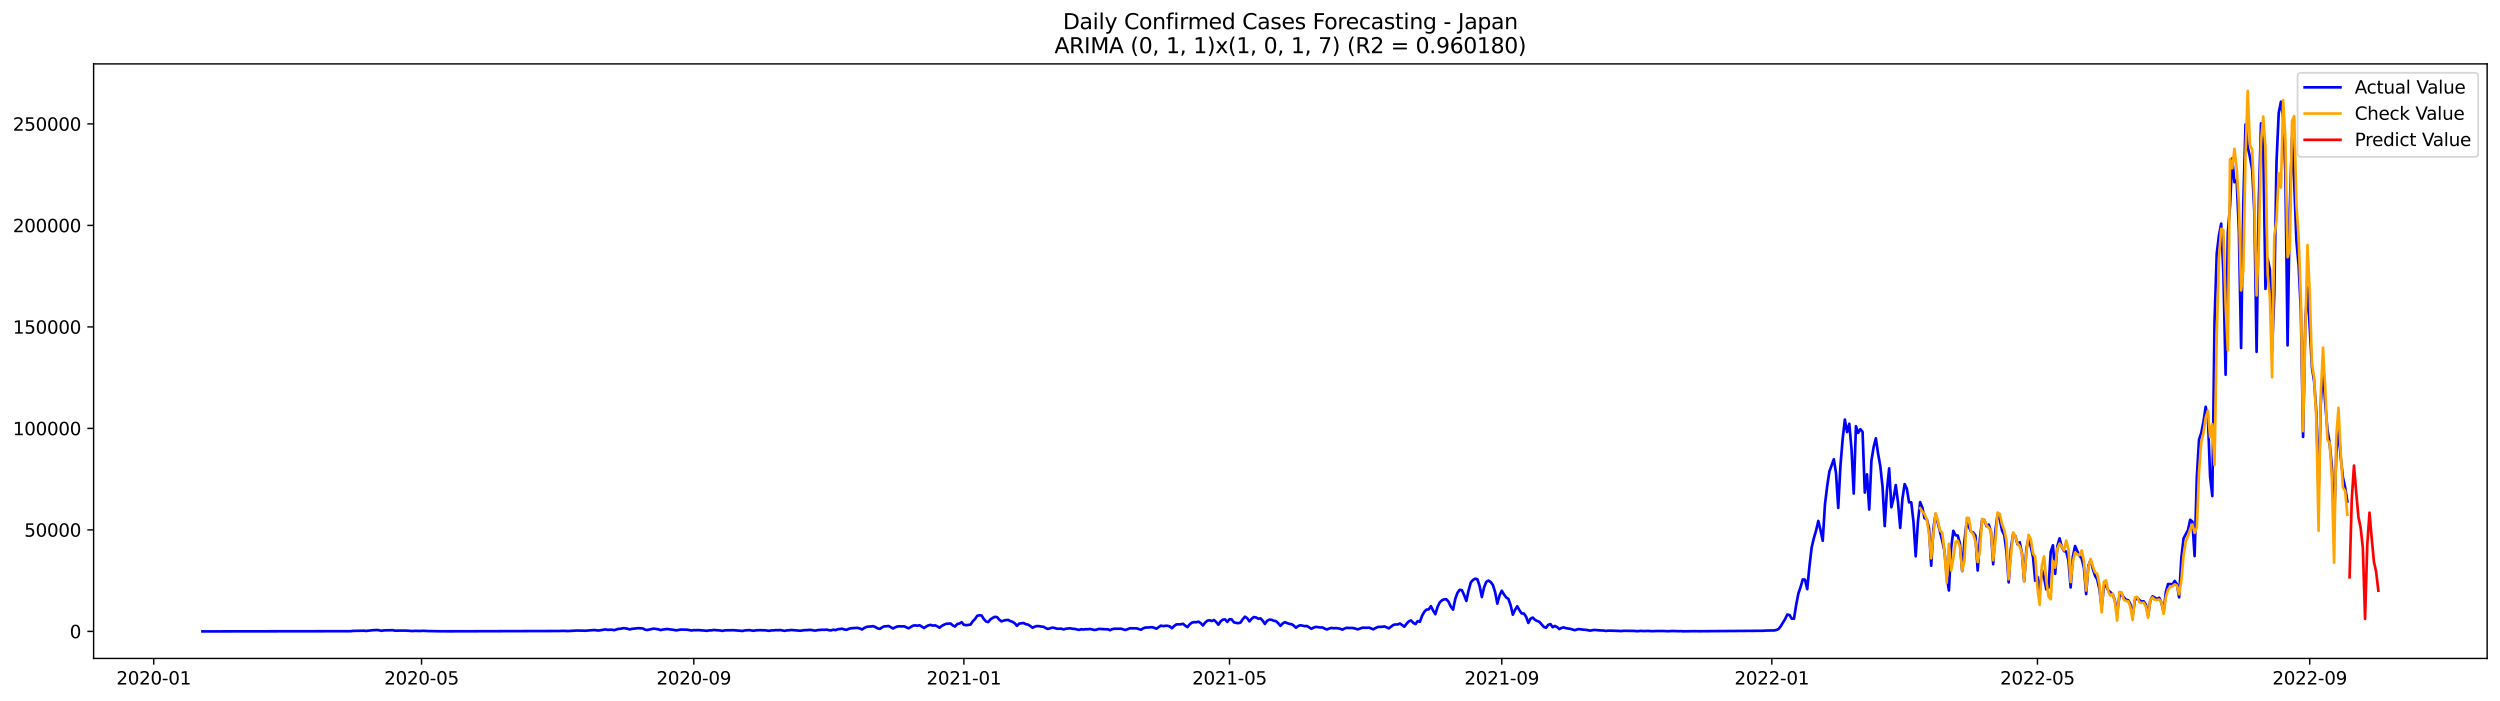 <?xml version="1.0" encoding="utf-8" standalone="no"?>
<!DOCTYPE svg PUBLIC "-//W3C//DTD SVG 1.1//EN"
  "http://www.w3.org/Graphics/SVG/1.1/DTD/svg11.dtd">
<svg xmlns:xlink="http://www.w3.org/1999/xlink" width="1398.775pt" height="392.274pt" viewBox="0 0 1398.775 392.274" xmlns="http://www.w3.org/2000/svg" version="1.1">
 <defs>
  <style type="text/css">*{stroke-linejoin: round; stroke-linecap: butt}</style>
 </defs>
 <g id="figure_1">
  <g id="patch_1">
   <path d="M 0 392.274 
L 1398.775 392.274 
L 1398.775 0 
L 0 0 
z
" style="fill: #ffffff"/>
  </g>
  <g id="axes_1">
   <g id="patch_2">
    <path d="M 52.375 368.396 
L 1391.575 368.396 
L 1391.575 35.755 
L 52.375 35.755 
z
" style="fill: #ffffff"/>
   </g>
   <g id="matplotlib.axis_1">
    <g id="xtick_1">
     <g id="line2d_1">
      <defs>
       <path id="m87a7980d90" d="M 0 0 
L 0 3.5 
" style="stroke: #000000; stroke-width: 0.8"/>
      </defs>
      <g>
       <use xlink:href="#m87a7980d90" x="86.001" y="368.396" style="stroke: #000000; stroke-width: 0.8"/>
      </g>
     </g>
     <g id="text_1">
      <!-- 2020-01 -->
      <g transform="translate(65.109 382.994)scale(0.1 -0.1)">
       <defs>
        <path id="DejaVuSans-32" d="M 1228 531 
L 3431 531 
L 3431 0 
L 469 0 
L 469 531 
Q 828 903 1448 1529 
Q 2069 2156 2228 2338 
Q 2531 2678 2651 2914 
Q 2772 3150 2772 3378 
Q 2772 3750 2511 3984 
Q 2250 4219 1831 4219 
Q 1534 4219 1204 4116 
Q 875 4013 500 3803 
L 500 4441 
Q 881 4594 1212 4672 
Q 1544 4750 1819 4750 
Q 2544 4750 2975 4387 
Q 3406 4025 3406 3419 
Q 3406 3131 3298 2873 
Q 3191 2616 2906 2266 
Q 2828 2175 2409 1742 
Q 1991 1309 1228 531 
z
" transform="scale(0.016)"/>
        <path id="DejaVuSans-30" d="M 2034 4250 
Q 1547 4250 1301 3770 
Q 1056 3291 1056 2328 
Q 1056 1369 1301 889 
Q 1547 409 2034 409 
Q 2525 409 2770 889 
Q 3016 1369 3016 2328 
Q 3016 3291 2770 3770 
Q 2525 4250 2034 4250 
z
M 2034 4750 
Q 2819 4750 3233 4129 
Q 3647 3509 3647 2328 
Q 3647 1150 3233 529 
Q 2819 -91 2034 -91 
Q 1250 -91 836 529 
Q 422 1150 422 2328 
Q 422 3509 836 4129 
Q 1250 4750 2034 4750 
z
" transform="scale(0.016)"/>
        <path id="DejaVuSans-2d" d="M 313 2009 
L 1997 2009 
L 1997 1497 
L 313 1497 
L 313 2009 
z
" transform="scale(0.016)"/>
        <path id="DejaVuSans-31" d="M 794 531 
L 1825 531 
L 1825 4091 
L 703 3866 
L 703 4441 
L 1819 4666 
L 2450 4666 
L 2450 531 
L 3481 531 
L 3481 0 
L 794 0 
L 794 531 
z
" transform="scale(0.016)"/>
       </defs>
       <use xlink:href="#DejaVuSans-32"/>
       <use xlink:href="#DejaVuSans-30" x="63.623"/>
       <use xlink:href="#DejaVuSans-32" x="127.246"/>
       <use xlink:href="#DejaVuSans-30" x="190.869"/>
       <use xlink:href="#DejaVuSans-2d" x="254.492"/>
       <use xlink:href="#DejaVuSans-30" x="290.576"/>
       <use xlink:href="#DejaVuSans-31" x="354.199"/>
      </g>
     </g>
    </g>
    <g id="xtick_2">
     <g id="line2d_2">
      <g>
       <use xlink:href="#m87a7980d90" x="235.86" y="368.396" style="stroke: #000000; stroke-width: 0.8"/>
      </g>
     </g>
     <g id="text_2">
      <!-- 2020-05 -->
      <g transform="translate(214.969 382.994)scale(0.1 -0.1)">
       <defs>
        <path id="DejaVuSans-35" d="M 691 4666 
L 3169 4666 
L 3169 4134 
L 1269 4134 
L 1269 2991 
Q 1406 3038 1543 3061 
Q 1681 3084 1819 3084 
Q 2600 3084 3056 2656 
Q 3513 2228 3513 1497 
Q 3513 744 3044 326 
Q 2575 -91 1722 -91 
Q 1428 -91 1123 -41 
Q 819 9 494 109 
L 494 744 
Q 775 591 1075 516 
Q 1375 441 1709 441 
Q 2250 441 2565 725 
Q 2881 1009 2881 1497 
Q 2881 1984 2565 2268 
Q 2250 2553 1709 2553 
Q 1456 2553 1204 2497 
Q 953 2441 691 2322 
L 691 4666 
z
" transform="scale(0.016)"/>
       </defs>
       <use xlink:href="#DejaVuSans-32"/>
       <use xlink:href="#DejaVuSans-30" x="63.623"/>
       <use xlink:href="#DejaVuSans-32" x="127.246"/>
       <use xlink:href="#DejaVuSans-30" x="190.869"/>
       <use xlink:href="#DejaVuSans-2d" x="254.492"/>
       <use xlink:href="#DejaVuSans-30" x="290.576"/>
       <use xlink:href="#DejaVuSans-35" x="354.199"/>
      </g>
     </g>
    </g>
    <g id="xtick_3">
     <g id="line2d_3">
      <g>
       <use xlink:href="#m87a7980d90" x="388.197" y="368.396" style="stroke: #000000; stroke-width: 0.8"/>
      </g>
     </g>
     <g id="text_3">
      <!-- 2020-09 -->
      <g transform="translate(367.305 382.994)scale(0.1 -0.1)">
       <defs>
        <path id="DejaVuSans-39" d="M 703 97 
L 703 672 
Q 941 559 1184 500 
Q 1428 441 1663 441 
Q 2288 441 2617 861 
Q 2947 1281 2994 2138 
Q 2813 1869 2534 1725 
Q 2256 1581 1919 1581 
Q 1219 1581 811 2004 
Q 403 2428 403 3163 
Q 403 3881 828 4315 
Q 1253 4750 1959 4750 
Q 2769 4750 3195 4129 
Q 3622 3509 3622 2328 
Q 3622 1225 3098 567 
Q 2575 -91 1691 -91 
Q 1453 -91 1209 -44 
Q 966 3 703 97 
z
M 1959 2075 
Q 2384 2075 2632 2365 
Q 2881 2656 2881 3163 
Q 2881 3666 2632 3958 
Q 2384 4250 1959 4250 
Q 1534 4250 1286 3958 
Q 1038 3666 1038 3163 
Q 1038 2656 1286 2365 
Q 1534 2075 1959 2075 
z
" transform="scale(0.016)"/>
       </defs>
       <use xlink:href="#DejaVuSans-32"/>
       <use xlink:href="#DejaVuSans-30" x="63.623"/>
       <use xlink:href="#DejaVuSans-32" x="127.246"/>
       <use xlink:href="#DejaVuSans-30" x="190.869"/>
       <use xlink:href="#DejaVuSans-2d" x="254.492"/>
       <use xlink:href="#DejaVuSans-30" x="290.576"/>
       <use xlink:href="#DejaVuSans-39" x="354.199"/>
      </g>
     </g>
    </g>
    <g id="xtick_4">
     <g id="line2d_4">
      <g>
       <use xlink:href="#m87a7980d90" x="539.295" y="368.396" style="stroke: #000000; stroke-width: 0.8"/>
      </g>
     </g>
     <g id="text_4">
      <!-- 2021-01 -->
      <g transform="translate(518.403 382.994)scale(0.1 -0.1)">
       <use xlink:href="#DejaVuSans-32"/>
       <use xlink:href="#DejaVuSans-30" x="63.623"/>
       <use xlink:href="#DejaVuSans-32" x="127.246"/>
       <use xlink:href="#DejaVuSans-31" x="190.869"/>
       <use xlink:href="#DejaVuSans-2d" x="254.492"/>
       <use xlink:href="#DejaVuSans-30" x="290.576"/>
       <use xlink:href="#DejaVuSans-31" x="354.199"/>
      </g>
     </g>
    </g>
    <g id="xtick_5">
     <g id="line2d_5">
      <g>
       <use xlink:href="#m87a7980d90" x="687.916" y="368.396" style="stroke: #000000; stroke-width: 0.8"/>
      </g>
     </g>
     <g id="text_5">
      <!-- 2021-05 -->
      <g transform="translate(667.025 382.994)scale(0.1 -0.1)">
       <use xlink:href="#DejaVuSans-32"/>
       <use xlink:href="#DejaVuSans-30" x="63.623"/>
       <use xlink:href="#DejaVuSans-32" x="127.246"/>
       <use xlink:href="#DejaVuSans-31" x="190.869"/>
       <use xlink:href="#DejaVuSans-2d" x="254.492"/>
       <use xlink:href="#DejaVuSans-30" x="290.576"/>
       <use xlink:href="#DejaVuSans-35" x="354.199"/>
      </g>
     </g>
    </g>
    <g id="xtick_6">
     <g id="line2d_6">
      <g>
       <use xlink:href="#m87a7980d90" x="840.253" y="368.396" style="stroke: #000000; stroke-width: 0.8"/>
      </g>
     </g>
     <g id="text_6">
      <!-- 2021-09 -->
      <g transform="translate(819.361 382.994)scale(0.1 -0.1)">
       <use xlink:href="#DejaVuSans-32"/>
       <use xlink:href="#DejaVuSans-30" x="63.623"/>
       <use xlink:href="#DejaVuSans-32" x="127.246"/>
       <use xlink:href="#DejaVuSans-31" x="190.869"/>
       <use xlink:href="#DejaVuSans-2d" x="254.492"/>
       <use xlink:href="#DejaVuSans-30" x="290.576"/>
       <use xlink:href="#DejaVuSans-39" x="354.199"/>
      </g>
     </g>
    </g>
    <g id="xtick_7">
     <g id="line2d_7">
      <g>
       <use xlink:href="#m87a7980d90" x="991.351" y="368.396" style="stroke: #000000; stroke-width: 0.8"/>
      </g>
     </g>
     <g id="text_7">
      <!-- 2022-01 -->
      <g transform="translate(970.459 382.994)scale(0.1 -0.1)">
       <use xlink:href="#DejaVuSans-32"/>
       <use xlink:href="#DejaVuSans-30" x="63.623"/>
       <use xlink:href="#DejaVuSans-32" x="127.246"/>
       <use xlink:href="#DejaVuSans-32" x="190.869"/>
       <use xlink:href="#DejaVuSans-2d" x="254.492"/>
       <use xlink:href="#DejaVuSans-30" x="290.576"/>
       <use xlink:href="#DejaVuSans-31" x="354.199"/>
      </g>
     </g>
    </g>
    <g id="xtick_8">
     <g id="line2d_8">
      <g>
       <use xlink:href="#m87a7980d90" x="1139.972" y="368.396" style="stroke: #000000; stroke-width: 0.8"/>
      </g>
     </g>
     <g id="text_8">
      <!-- 2022-05 -->
      <g transform="translate(1119.08 382.994)scale(0.1 -0.1)">
       <use xlink:href="#DejaVuSans-32"/>
       <use xlink:href="#DejaVuSans-30" x="63.623"/>
       <use xlink:href="#DejaVuSans-32" x="127.246"/>
       <use xlink:href="#DejaVuSans-32" x="190.869"/>
       <use xlink:href="#DejaVuSans-2d" x="254.492"/>
       <use xlink:href="#DejaVuSans-30" x="290.576"/>
       <use xlink:href="#DejaVuSans-35" x="354.199"/>
      </g>
     </g>
    </g>
    <g id="xtick_9">
     <g id="line2d_9">
      <g>
       <use xlink:href="#m87a7980d90" x="1292.308" y="368.396" style="stroke: #000000; stroke-width: 0.8"/>
      </g>
     </g>
     <g id="text_9">
      <!-- 2022-09 -->
      <g transform="translate(1271.417 382.994)scale(0.1 -0.1)">
       <use xlink:href="#DejaVuSans-32"/>
       <use xlink:href="#DejaVuSans-30" x="63.623"/>
       <use xlink:href="#DejaVuSans-32" x="127.246"/>
       <use xlink:href="#DejaVuSans-32" x="190.869"/>
       <use xlink:href="#DejaVuSans-2d" x="254.492"/>
       <use xlink:href="#DejaVuSans-30" x="290.576"/>
       <use xlink:href="#DejaVuSans-39" x="354.199"/>
      </g>
     </g>
    </g>
   </g>
   <g id="matplotlib.axis_2">
    <g id="ytick_1">
     <g id="line2d_10">
      <defs>
       <path id="meef5480394" d="M 0 0 
L -3.5 0 
" style="stroke: #000000; stroke-width: 0.8"/>
      </defs>
      <g>
       <use xlink:href="#meef5480394" x="52.375" y="353.276" style="stroke: #000000; stroke-width: 0.8"/>
      </g>
     </g>
     <g id="text_10">
      <!-- 0 -->
      <g transform="translate(39.013 357.075)scale(0.1 -0.1)">
       <use xlink:href="#DejaVuSans-30"/>
      </g>
     </g>
    </g>
    <g id="ytick_2">
     <g id="line2d_11">
      <g>
       <use xlink:href="#meef5480394" x="52.375" y="296.487" style="stroke: #000000; stroke-width: 0.8"/>
      </g>
     </g>
     <g id="text_11">
      <!-- 50000 -->
      <g transform="translate(13.562 300.286)scale(0.1 -0.1)">
       <use xlink:href="#DejaVuSans-35"/>
       <use xlink:href="#DejaVuSans-30" x="63.623"/>
       <use xlink:href="#DejaVuSans-30" x="127.246"/>
       <use xlink:href="#DejaVuSans-30" x="190.869"/>
       <use xlink:href="#DejaVuSans-30" x="254.492"/>
      </g>
     </g>
    </g>
    <g id="ytick_3">
     <g id="line2d_12">
      <g>
       <use xlink:href="#meef5480394" x="52.375" y="239.698" style="stroke: #000000; stroke-width: 0.8"/>
      </g>
     </g>
     <g id="text_12">
      <!-- 100000 -->
      <g transform="translate(7.2 243.497)scale(0.1 -0.1)">
       <use xlink:href="#DejaVuSans-31"/>
       <use xlink:href="#DejaVuSans-30" x="63.623"/>
       <use xlink:href="#DejaVuSans-30" x="127.246"/>
       <use xlink:href="#DejaVuSans-30" x="190.869"/>
       <use xlink:href="#DejaVuSans-30" x="254.492"/>
       <use xlink:href="#DejaVuSans-30" x="318.115"/>
      </g>
     </g>
    </g>
    <g id="ytick_4">
     <g id="line2d_13">
      <g>
       <use xlink:href="#meef5480394" x="52.375" y="182.909" style="stroke: #000000; stroke-width: 0.8"/>
      </g>
     </g>
     <g id="text_13">
      <!-- 150000 -->
      <g transform="translate(7.2 186.709)scale(0.1 -0.1)">
       <use xlink:href="#DejaVuSans-31"/>
       <use xlink:href="#DejaVuSans-35" x="63.623"/>
       <use xlink:href="#DejaVuSans-30" x="127.246"/>
       <use xlink:href="#DejaVuSans-30" x="190.869"/>
       <use xlink:href="#DejaVuSans-30" x="254.492"/>
       <use xlink:href="#DejaVuSans-30" x="318.115"/>
      </g>
     </g>
    </g>
    <g id="ytick_5">
     <g id="line2d_14">
      <g>
       <use xlink:href="#meef5480394" x="52.375" y="126.121" style="stroke: #000000; stroke-width: 0.8"/>
      </g>
     </g>
     <g id="text_14">
      <!-- 200000 -->
      <g transform="translate(7.2 129.92)scale(0.1 -0.1)">
       <use xlink:href="#DejaVuSans-32"/>
       <use xlink:href="#DejaVuSans-30" x="63.623"/>
       <use xlink:href="#DejaVuSans-30" x="127.246"/>
       <use xlink:href="#DejaVuSans-30" x="190.869"/>
       <use xlink:href="#DejaVuSans-30" x="254.492"/>
       <use xlink:href="#DejaVuSans-30" x="318.115"/>
      </g>
     </g>
    </g>
    <g id="ytick_6">
     <g id="line2d_15">
      <g>
       <use xlink:href="#meef5480394" x="52.375" y="69.332" style="stroke: #000000; stroke-width: 0.8"/>
      </g>
     </g>
     <g id="text_15">
      <!-- 250000 -->
      <g transform="translate(7.2 73.131)scale(0.1 -0.1)">
       <use xlink:href="#DejaVuSans-32"/>
       <use xlink:href="#DejaVuSans-35" x="63.623"/>
       <use xlink:href="#DejaVuSans-30" x="127.246"/>
       <use xlink:href="#DejaVuSans-30" x="190.869"/>
       <use xlink:href="#DejaVuSans-30" x="254.492"/>
       <use xlink:href="#DejaVuSans-30" x="318.115"/>
      </g>
     </g>
    </g>
   </g>
   <g id="line2d_16">
    <path d="M 113.248 353.276 
L 190.035 353.165 
L 196.228 353.169 
L 197.466 352.987 
L 203.659 352.877 
L 204.897 353.01 
L 208.613 352.601 
L 211.09 352.479 
L 213.567 352.935 
L 214.805 352.703 
L 217.282 352.636 
L 219.76 352.605 
L 220.998 352.86 
L 224.714 352.826 
L 227.191 352.838 
L 230.906 353.081 
L 232.145 352.953 
L 234.622 353.039 
L 237.099 352.931 
L 239.576 353.085 
L 244.53 353.177 
L 247.007 353.197 
L 250.722 353.219 
L 253.199 353.216 
L 312.648 353.055 
L 315.125 352.964 
L 317.602 353.076 
L 321.317 352.872 
L 322.556 352.787 
L 327.51 352.897 
L 331.225 352.597 
L 332.464 352.525 
L 334.941 352.801 
L 338.656 352.161 
L 339.895 352.391 
L 342.372 352.323 
L 343.61 352.594 
L 346.087 351.833 
L 347.326 351.79 
L 348.564 351.474 
L 349.803 351.533 
L 351.041 351.764 
L 352.28 352.179 
L 353.519 351.86 
L 357.234 351.453 
L 359.711 351.639 
L 360.95 352.324 
L 362.188 352.484 
L 364.665 351.944 
L 365.904 351.735 
L 368.381 352.12 
L 369.619 352.541 
L 370.858 352.235 
L 373.335 351.938 
L 377.05 352.43 
L 378.289 352.716 
L 380.766 352.25 
L 384.481 352.317 
L 386.958 352.78 
L 388.197 352.557 
L 389.435 352.603 
L 390.674 352.529 
L 395.628 352.945 
L 396.866 352.697 
L 398.105 352.699 
L 399.343 352.467 
L 403.059 352.777 
L 404.297 352.973 
L 405.536 352.672 
L 410.49 352.599 
L 415.444 353.027 
L 416.682 352.728 
L 419.159 352.55 
L 421.637 352.932 
L 422.875 352.677 
L 425.352 352.557 
L 426.591 352.66 
L 427.829 352.624 
L 430.306 352.959 
L 431.545 352.708 
L 432.783 352.701 
L 434.022 352.563 
L 435.26 352.591 
L 436.499 352.505 
L 438.976 352.96 
L 440.214 352.71 
L 441.453 352.649 
L 442.691 352.471 
L 446.407 352.787 
L 447.645 352.917 
L 450.122 352.577 
L 451.361 352.576 
L 452.599 352.429 
L 453.838 352.451 
L 455.076 352.716 
L 456.315 352.81 
L 457.553 352.542 
L 460.03 352.358 
L 461.269 352.396 
L 462.507 352.279 
L 463.746 352.579 
L 464.984 352.722 
L 466.223 352.293 
L 467.461 352.567 
L 468.7 352.085 
L 471.177 351.762 
L 472.415 352.197 
L 473.654 352.39 
L 474.892 351.818 
L 476.131 351.522 
L 478.608 351.34 
L 479.846 351.305 
L 481.085 351.641 
L 482.323 352.197 
L 483.562 351.345 
L 484.8 350.784 
L 486.039 350.567 
L 487.278 350.526 
L 488.516 350.332 
L 489.755 350.823 
L 490.993 351.551 
L 492.232 351.88 
L 493.47 351.07 
L 494.709 350.436 
L 495.947 350.401 
L 497.186 350.237 
L 499.663 351.645 
L 500.901 350.966 
L 502.14 350.513 
L 503.378 350.417 
L 504.617 350.491 
L 505.855 350.427 
L 508.332 351.537 
L 510.809 350.084 
L 512.048 349.903 
L 513.286 350.101 
L 514.525 349.826 
L 517.002 351.366 
L 518.24 350.52 
L 519.479 349.873 
L 520.717 349.631 
L 521.956 350.053 
L 523.194 349.881 
L 524.433 350.446 
L 525.671 351.219 
L 526.91 350.216 
L 528.148 349.555 
L 529.387 349.021 
L 531.864 348.863 
L 533.102 349.932 
L 534.341 350.553 
L 535.579 349.156 
L 536.818 348.879 
L 538.056 348.128 
L 539.295 349.577 
L 540.533 349.788 
L 543.01 349.479 
L 544.249 347.655 
L 545.487 346.405 
L 546.726 344.596 
L 547.964 344.238 
L 549.203 344.355 
L 550.441 346.338 
L 551.68 347.703 
L 552.918 348.054 
L 554.157 346.555 
L 555.396 345.716 
L 556.634 345.129 
L 557.873 345.277 
L 559.111 346.733 
L 560.35 347.668 
L 561.588 347.216 
L 562.827 346.958 
L 564.065 346.842 
L 565.304 347.532 
L 566.542 347.908 
L 567.781 348.744 
L 569.019 350.137 
L 570.258 348.899 
L 572.735 348.584 
L 573.973 349.257 
L 575.212 349.48 
L 576.45 350.24 
L 577.689 351.239 
L 578.927 350.636 
L 580.166 350.284 
L 581.404 350.347 
L 582.643 350.584 
L 583.881 350.689 
L 585.12 351.424 
L 586.358 351.893 
L 588.835 351.133 
L 590.074 351.356 
L 591.312 351.799 
L 593.789 351.729 
L 595.028 352.179 
L 596.266 351.79 
L 598.743 351.531 
L 599.982 351.798 
L 601.22 351.875 
L 603.697 352.435 
L 604.936 352.048 
L 606.174 352.229 
L 607.413 352.053 
L 608.651 352.078 
L 609.89 351.898 
L 612.367 352.483 
L 613.605 352.267 
L 614.844 351.864 
L 618.559 352.091 
L 619.798 352.059 
L 621.037 352.594 
L 622.275 351.995 
L 623.514 351.784 
L 627.229 351.777 
L 629.706 352.486 
L 632.183 351.534 
L 635.899 351.554 
L 638.376 352.349 
L 639.614 351.572 
L 640.853 351.098 
L 642.091 351.1 
L 644.568 350.923 
L 645.807 351.252 
L 647.045 351.748 
L 649.522 350.046 
L 650.761 350.317 
L 651.999 350.148 
L 653.238 350.127 
L 654.476 350.474 
L 655.715 351.491 
L 656.953 350.248 
L 658.192 349.359 
L 660.669 349.314 
L 661.907 348.999 
L 663.146 350.054 
L 664.384 350.886 
L 665.623 349.355 
L 666.861 348.384 
L 668.1 348.086 
L 669.338 348.137 
L 670.577 347.832 
L 671.815 348.637 
L 673.054 349.978 
L 674.292 348.335 
L 675.531 347.272 
L 676.769 347.038 
L 678.008 347.479 
L 679.246 346.921 
L 680.485 348.052 
L 681.723 349.512 
L 682.962 347.641 
L 684.2 346.707 
L 685.439 346.56 
L 686.677 347.956 
L 687.916 346.48 
L 689.155 346.586 
L 690.393 348.205 
L 691.632 348.517 
L 692.87 348.664 
L 694.109 348.312 
L 695.347 346.404 
L 696.586 345.055 
L 697.824 345.911 
L 699.063 347.665 
L 700.301 346.194 
L 701.54 345.267 
L 702.778 345.468 
L 704.017 346.163 
L 705.255 345.987 
L 706.494 347.306 
L 707.732 349.099 
L 708.971 347.342 
L 710.209 346.698 
L 711.448 346.788 
L 712.686 347.318 
L 713.925 347.557 
L 715.163 348.688 
L 716.402 350.196 
L 717.64 348.855 
L 718.879 348.127 
L 721.356 349.07 
L 722.594 349.195 
L 723.833 350.011 
L 725.071 351.241 
L 726.31 350.278 
L 727.548 349.83 
L 730.025 350.332 
L 731.264 350.266 
L 733.741 351.822 
L 734.979 351.139 
L 736.218 350.734 
L 738.695 351.079 
L 739.933 351.071 
L 741.172 351.706 
L 742.41 352.216 
L 743.649 351.666 
L 744.887 351.337 
L 746.126 351.515 
L 747.364 351.436 
L 748.603 351.551 
L 749.841 351.792 
L 751.08 352.29 
L 752.318 351.646 
L 753.557 351.254 
L 754.795 351.374 
L 756.034 351.333 
L 757.273 351.423 
L 759.75 352.139 
L 762.227 351.208 
L 764.704 351.26 
L 765.942 351.143 
L 768.419 352.107 
L 769.658 351.381 
L 770.896 350.789 
L 773.373 350.69 
L 774.612 350.484 
L 777.089 351.566 
L 779.566 349.65 
L 780.804 349.393 
L 782.043 349.376 
L 783.281 348.862 
L 785.758 350.631 
L 786.997 349.006 
L 788.235 347.655 
L 789.474 347.143 
L 790.712 348.467 
L 791.951 349.194 
L 793.189 347.552 
L 794.428 347.927 
L 795.666 344.564 
L 796.905 342.34 
L 798.143 341.064 
L 799.382 340.974 
L 800.62 339.167 
L 801.859 341.636 
L 803.097 343.646 
L 804.336 339.531 
L 805.574 337.02 
L 806.813 335.879 
L 808.051 335.322 
L 809.29 335.306 
L 810.528 336.777 
L 811.767 339.444 
L 813.005 341.085 
L 814.244 335.071 
L 815.482 331.657 
L 816.721 329.997 
L 817.959 330.216 
L 819.198 332.959 
L 820.436 336.231 
L 821.675 330.441 
L 822.913 325.908 
L 824.152 324.494 
L 825.391 323.754 
L 826.629 324.129 
L 827.868 327.897 
L 829.106 334.054 
L 830.345 328.664 
L 831.583 325.55 
L 832.822 324.838 
L 834.06 325.655 
L 835.299 327.313 
L 836.537 331.313 
L 837.776 337.745 
L 839.014 333.151 
L 840.253 330.528 
L 841.491 332.586 
L 842.73 334.284 
L 843.968 335.087 
L 845.207 338.616 
L 846.445 343.935 
L 847.684 341.228 
L 848.922 339.206 
L 850.161 341.468 
L 851.399 343.214 
L 852.638 343.278 
L 853.876 345.083 
L 855.115 348.536 
L 856.353 346.144 
L 857.592 345.542 
L 858.83 346.812 
L 860.069 347.468 
L 861.307 347.937 
L 863.784 350.753 
L 865.023 351.265 
L 866.261 349.592 
L 867.5 349.186 
L 868.738 350.896 
L 869.977 350.243 
L 871.215 350.849 
L 872.454 351.972 
L 873.692 351.32 
L 874.931 351.023 
L 876.169 351.487 
L 878.646 351.864 
L 881.123 352.595 
L 882.362 352.164 
L 883.6 351.998 
L 886.077 352.336 
L 887.316 352.396 
L 889.793 352.856 
L 891.032 352.586 
L 892.27 352.445 
L 894.747 352.688 
L 897.224 352.789 
L 898.463 353.014 
L 899.701 352.854 
L 902.178 352.886 
L 905.894 353.012 
L 907.132 353.104 
L 908.371 352.923 
L 914.563 353.017 
L 915.802 353.18 
L 918.279 352.976 
L 919.517 353.096 
L 921.994 353.014 
L 924.471 353.162 
L 926.948 353.053 
L 930.664 353.055 
L 933.141 353.191 
L 935.618 353.049 
L 939.333 353.157 
L 940.572 353.122 
L 941.81 353.226 
L 944.287 353.193 
L 948.003 353.139 
L 950.48 353.189 
L 986.397 352.92 
L 988.874 352.785 
L 992.589 352.734 
L 993.828 352.512 
L 995.066 351.97 
L 996.305 350.447 
L 998.782 346.381 
L 1000.02 343.846 
L 1001.259 344.109 
L 1002.497 346.16 
L 1003.736 346.194 
L 1004.974 338.46 
L 1006.213 332.063 
L 1007.451 328.425 
L 1008.69 324.176 
L 1009.928 324.337 
L 1011.167 329.625 
L 1012.405 316.832 
L 1013.644 306.289 
L 1014.882 301.033 
L 1016.121 296.813 
L 1017.359 291.477 
L 1018.598 296.672 
L 1019.836 302.548 
L 1021.075 282.302 
L 1022.313 272.082 
L 1023.552 263.849 
L 1026.029 256.968 
L 1027.268 264.682 
L 1028.506 284.155 
L 1029.745 260.604 
L 1030.983 245.637 
L 1032.222 234.763 
L 1033.46 241.769 
L 1034.699 237.114 
L 1035.937 251.263 
L 1037.176 276.112 
L 1038.414 238.467 
L 1039.653 242.198 
L 1040.891 240.148 
L 1042.13 241.63 
L 1043.368 275.603 
L 1044.607 265.389 
L 1045.845 285.069 
L 1047.084 257.691 
L 1048.322 250.051 
L 1049.561 245.246 
L 1050.799 253.739 
L 1052.038 260.739 
L 1053.276 272.074 
L 1054.515 294.319 
L 1055.753 274.399 
L 1056.992 262.071 
L 1058.23 283.821 
L 1059.469 278.777 
L 1060.707 271.396 
L 1061.946 281.014 
L 1063.184 295.333 
L 1064.423 279.032 
L 1065.661 270.854 
L 1066.9 273.467 
L 1068.138 281.075 
L 1069.377 281.05 
L 1070.615 292.061 
L 1071.854 311.25 
L 1073.092 292.014 
L 1074.331 280.958 
L 1075.569 283.922 
L 1076.808 289.886 
L 1078.046 290.551 
L 1079.285 295.511 
L 1080.523 316.523 
L 1081.762 295.697 
L 1083 287.603 
L 1086.716 302.628 
L 1087.954 308.344 
L 1089.193 321.967 
L 1090.431 330.387 
L 1091.67 306.791 
L 1092.909 296.998 
L 1094.147 299.477 
L 1095.386 299.64 
L 1096.624 304.187 
L 1097.863 319.52 
L 1099.101 302.887 
L 1100.34 292.388 
L 1101.578 294.723 
L 1102.817 297.462 
L 1104.055 297.969 
L 1105.294 299.649 
L 1106.532 319.183 
L 1107.771 301.505 
L 1109.009 291.079 
L 1110.248 290.945 
L 1111.486 294.392 
L 1112.725 293.501 
L 1113.963 297.568 
L 1115.202 315.686 
L 1116.44 296.85 
L 1117.679 287.78 
L 1118.917 290.58 
L 1120.156 296.831 
L 1121.394 299.299 
L 1122.633 308.747 
L 1123.871 325.856 
L 1125.11 306.906 
L 1126.348 298.953 
L 1127.587 299.833 
L 1128.825 304.553 
L 1130.064 303.424 
L 1131.302 309.556 
L 1132.541 325.15 
L 1133.779 307.354 
L 1135.018 300.8 
L 1136.256 305.947 
L 1137.495 311.699 
L 1138.733 324.905 
L 1139.972 322.746 
L 1141.21 331.403 
L 1142.449 318.717 
L 1143.687 323.275 
L 1144.926 329.751 
L 1146.164 328.81 
L 1147.403 308.721 
L 1148.641 305.112 
L 1149.88 321.073 
L 1151.118 305.584 
L 1152.357 301.201 
L 1153.595 305.973 
L 1154.834 308.333 
L 1156.072 308.606 
L 1157.311 313.646 
L 1158.549 328.66 
L 1159.788 311.485 
L 1161.027 305.496 
L 1162.265 308.333 
L 1163.504 310.862 
L 1164.742 312.56 
L 1165.981 317.681 
L 1167.219 332.387 
L 1168.458 316.601 
L 1169.696 313.41 
L 1170.935 318.166 
L 1172.173 322.096 
L 1173.412 324.136 
L 1174.65 329.767 
L 1175.889 339.581 
L 1177.127 328.511 
L 1178.366 327.541 
L 1179.604 330.462 
L 1180.843 331.404 
L 1182.081 332.564 
L 1183.32 336.132 
L 1184.558 342.965 
L 1185.797 333.943 
L 1187.035 332.384 
L 1188.274 334.208 
L 1189.512 335.576 
L 1190.751 335.855 
L 1191.989 338.078 
L 1193.228 344.255 
L 1194.466 335.882 
L 1195.705 334.485 
L 1196.943 335.687 
L 1198.182 336.598 
L 1199.42 336.441 
L 1200.659 338.35 
L 1201.897 344.441 
L 1203.136 335.822 
L 1204.374 333.669 
L 1206.851 335.163 
L 1208.09 334.452 
L 1209.328 337.141 
L 1210.567 342.424 
L 1211.805 331.281 
L 1213.044 326.785 
L 1214.282 326.784 
L 1215.521 327.011 
L 1216.759 325.023 
L 1217.998 326.848 
L 1219.236 334.212 
L 1220.475 312.201 
L 1221.713 301.264 
L 1224.19 296.57 
L 1225.429 290.826 
L 1226.668 291.876 
L 1227.906 311.122 
L 1229.145 266.982 
L 1230.383 245.998 
L 1231.622 242.246 
L 1232.86 235.981 
L 1234.099 227.605 
L 1235.337 233.408 
L 1236.576 266.786 
L 1237.814 277.528 
L 1239.053 180.109 
L 1240.291 141.844 
L 1241.53 131.697 
L 1242.768 125.133 
L 1244.007 152.82 
L 1245.245 209.642 
L 1246.484 130.253 
L 1247.722 115.217 
L 1248.961 88.644 
L 1250.199 101.931 
L 1251.438 100.872 
L 1252.676 128.772 
L 1253.915 194.711 
L 1255.153 113.743 
L 1256.392 69.664 
L 1257.63 82.222 
L 1258.869 87.896 
L 1260.107 94.91 
L 1261.346 118.828 
L 1262.584 196.854 
L 1263.823 112 
L 1265.061 69.005 
L 1266.3 80.566 
L 1267.538 161.65 
L 1268.777 144.831 
L 1270.015 150.776 
L 1271.254 195.999 
L 1272.492 164.631 
L 1273.731 90.502 
L 1274.969 63.168 
L 1276.208 56.898 
L 1277.446 65.707 
L 1278.685 96.491 
L 1279.923 193.222 
L 1281.162 116.522 
L 1282.4 76.849 
L 1283.639 102.443 
L 1284.877 134.86 
L 1286.116 148.768 
L 1287.354 174.1 
L 1288.593 244.435 
L 1289.831 180.085 
L 1291.07 160.772 
L 1293.547 205.418 
L 1294.786 213.533 
L 1296.024 230.874 
L 1297.263 276.086 
L 1298.501 225.936 
L 1299.74 205.924 
L 1300.978 225.677 
L 1302.217 240.369 
L 1303.455 247.99 
L 1304.694 260.744 
L 1305.932 293.266 
L 1307.171 253.866 
L 1308.409 239.438 
L 1309.648 255.79 
L 1310.886 267.065 
L 1312.125 272.691 
L 1313.363 280.576 
L 1313.363 280.576 
" clip-path="url(#p1c8e38a8aa)" style="fill: none; stroke: #0000ff; stroke-width: 1.5; stroke-linecap: square"/>
   </g>
   <g id="line2d_17">
    <path d="M 1074.331 284.348 
L 1075.569 286.218 
L 1076.808 287.585 
L 1078.046 290.468 
L 1079.285 298.834 
L 1080.523 312.387 
L 1081.762 298.319 
L 1083 287.195 
L 1084.239 291.331 
L 1085.477 296.744 
L 1086.716 298.14 
L 1087.954 308.497 
L 1089.193 326.019 
L 1090.431 304.257 
L 1091.67 319.157 
L 1092.909 312.389 
L 1094.147 303.269 
L 1095.386 302.57 
L 1096.624 305.783 
L 1097.863 319.384 
L 1099.101 313.935 
L 1100.34 289.718 
L 1101.578 289.839 
L 1102.817 297.47 
L 1104.055 298.877 
L 1105.294 303.034 
L 1106.532 314.464 
L 1107.771 308.443 
L 1109.009 290.323 
L 1110.248 290.882 
L 1111.486 293.847 
L 1112.725 295.27 
L 1113.963 296.981 
L 1115.202 313.448 
L 1116.44 302.441 
L 1117.679 286.805 
L 1118.917 287.549 
L 1120.156 293.214 
L 1121.394 296.481 
L 1122.633 302.415 
L 1123.871 324.095 
L 1126.348 297.907 
L 1127.587 300.002 
L 1128.825 304.138 
L 1130.064 305.635 
L 1131.302 309.618 
L 1132.541 325.317 
L 1133.779 309.218 
L 1135.018 299.251 
L 1136.256 301.6 
L 1137.495 309.684 
L 1138.733 311.535 
L 1139.972 329.007 
L 1141.21 338.407 
L 1142.449 316.278 
L 1143.687 311.288 
L 1144.926 324.593 
L 1146.164 333.835 
L 1147.403 335.278 
L 1148.641 313.907 
L 1149.88 317.59 
L 1151.118 306.917 
L 1152.357 304.117 
L 1153.595 305.821 
L 1154.834 307.94 
L 1156.072 302.421 
L 1157.311 307.268 
L 1158.549 325.724 
L 1159.788 314.478 
L 1161.027 309.086 
L 1162.265 310.208 
L 1163.504 310.612 
L 1164.742 307.962 
L 1165.981 313.924 
L 1167.219 330.393 
L 1168.458 317.529 
L 1169.696 312.667 
L 1170.935 316.751 
L 1172.173 320.156 
L 1173.412 321.146 
L 1174.65 327.01 
L 1175.889 342.625 
L 1177.127 325.543 
L 1178.366 324.682 
L 1179.604 331.039 
L 1180.843 333.365 
L 1182.081 332.176 
L 1183.32 336.648 
L 1184.558 347.244 
L 1185.797 331.261 
L 1187.035 331.422 
L 1188.274 335.515 
L 1189.512 336.226 
L 1190.751 336.438 
L 1191.989 339.604 
L 1193.228 346.907 
L 1194.466 334.37 
L 1195.705 333.892 
L 1196.943 336.873 
L 1198.182 337.381 
L 1199.42 337.215 
L 1200.659 339.39 
L 1201.897 345.605 
L 1203.136 335.69 
L 1204.374 334.269 
L 1205.613 335.525 
L 1206.851 335.69 
L 1208.09 335.424 
L 1209.328 336.867 
L 1210.567 343.426 
L 1211.805 334.214 
L 1213.044 329.905 
L 1214.282 328.375 
L 1215.521 327.939 
L 1216.759 326.911 
L 1217.998 327.607 
L 1219.236 332.489 
L 1220.475 324.846 
L 1221.713 310.87 
L 1222.952 303.046 
L 1224.19 299.926 
L 1225.429 295.992 
L 1226.668 293.457 
L 1227.906 298.141 
L 1229.145 295.182 
L 1230.383 264.12 
L 1231.622 247.434 
L 1232.86 242.183 
L 1234.099 233.7 
L 1235.337 229.829 
L 1236.576 244.551 
L 1237.814 237.317 
L 1239.053 260.207 
L 1240.291 187.777 
L 1241.53 144.299 
L 1242.768 127.989 
L 1244.007 128.792 
L 1245.245 170.517 
L 1246.484 195.983 
L 1247.722 88.949 
L 1248.961 94.132 
L 1250.199 83.251 
L 1251.438 94.104 
L 1252.676 113.941 
L 1253.915 162.518 
L 1255.153 151.282 
L 1256.392 86.55 
L 1257.63 50.876 
L 1258.869 81.189 
L 1260.107 83.781 
L 1261.346 112.935 
L 1262.584 165.289 
L 1263.823 137.201 
L 1265.061 79.449 
L 1266.3 65.183 
L 1267.538 82.612 
L 1268.777 153.476 
L 1270.015 166.295 
L 1271.254 211.088 
L 1272.492 131.978 
L 1273.731 123.577 
L 1274.969 97.011 
L 1276.208 104.992 
L 1277.446 56.034 
L 1278.685 77.562 
L 1279.923 143.911 
L 1281.162 139.853 
L 1282.4 67.775 
L 1283.639 64.979 
L 1284.877 114.369 
L 1286.116 132.846 
L 1287.354 167.044 
L 1288.593 241.212 
L 1289.831 186.088 
L 1291.07 137.038 
L 1292.308 163.683 
L 1293.547 203.45 
L 1294.786 211.547 
L 1296.024 234.755 
L 1297.263 296.986 
L 1298.501 220.718 
L 1299.74 194.477 
L 1300.978 217.337 
L 1302.217 246.049 
L 1303.455 247.88 
L 1304.694 266.56 
L 1305.932 314.834 
L 1307.171 244.265 
L 1308.409 228.169 
L 1309.648 253.302 
L 1310.886 272.863 
L 1312.125 274.603 
L 1313.363 288.016 
L 1313.363 288.016 
" clip-path="url(#p1c8e38a8aa)" style="fill: none; stroke: #ffa500; stroke-width: 1.5; stroke-linecap: square"/>
   </g>
   <g id="line2d_18">
    <path d="M 1314.602 323.024 
L 1315.84 279.349 
L 1317.079 260.485 
L 1318.317 275.454 
L 1319.556 289.28 
L 1320.794 295.244 
L 1322.033 306.413 
L 1323.271 346.297 
L 1324.51 304.787 
L 1325.748 286.858 
L 1326.987 301.085 
L 1328.225 314.226 
L 1329.464 319.894 
L 1330.702 330.509 
" clip-path="url(#p1c8e38a8aa)" style="fill: none; stroke: #ff0000; stroke-width: 1.5; stroke-linecap: square"/>
   </g>
   <g id="patch_3">
    <path d="M 52.375 368.396 
L 52.375 35.755 
" style="fill: none; stroke: #000000; stroke-width: 0.8; stroke-linejoin: miter; stroke-linecap: square"/>
   </g>
   <g id="patch_4">
    <path d="M 1391.575 368.396 
L 1391.575 35.755 
" style="fill: none; stroke: #000000; stroke-width: 0.8; stroke-linejoin: miter; stroke-linecap: square"/>
   </g>
   <g id="patch_5">
    <path d="M 52.375 368.396 
L 1391.575 368.396 
" style="fill: none; stroke: #000000; stroke-width: 0.8; stroke-linejoin: miter; stroke-linecap: square"/>
   </g>
   <g id="patch_6">
    <path d="M 52.375 35.755 
L 1391.575 35.755 
" style="fill: none; stroke: #000000; stroke-width: 0.8; stroke-linejoin: miter; stroke-linecap: square"/>
   </g>
   <g id="text_16">
    <!-- Daily Confirmed Cases Forecasting - Japan -->
    <g transform="translate(594.739 16.318)scale(0.12 -0.12)">
     <defs>
      <path id="DejaVuSans-44" d="M 1259 4147 
L 1259 519 
L 2022 519 
Q 2988 519 3436 956 
Q 3884 1394 3884 2338 
Q 3884 3275 3436 3711 
Q 2988 4147 2022 4147 
L 1259 4147 
z
M 628 4666 
L 1925 4666 
Q 3281 4666 3915 4102 
Q 4550 3538 4550 2338 
Q 4550 1131 3912 565 
Q 3275 0 1925 0 
L 628 0 
L 628 4666 
z
" transform="scale(0.016)"/>
      <path id="DejaVuSans-61" d="M 2194 1759 
Q 1497 1759 1228 1600 
Q 959 1441 959 1056 
Q 959 750 1161 570 
Q 1363 391 1709 391 
Q 2188 391 2477 730 
Q 2766 1069 2766 1631 
L 2766 1759 
L 2194 1759 
z
M 3341 1997 
L 3341 0 
L 2766 0 
L 2766 531 
Q 2569 213 2275 61 
Q 1981 -91 1556 -91 
Q 1019 -91 701 211 
Q 384 513 384 1019 
Q 384 1609 779 1909 
Q 1175 2209 1959 2209 
L 2766 2209 
L 2766 2266 
Q 2766 2663 2505 2880 
Q 2244 3097 1772 3097 
Q 1472 3097 1187 3025 
Q 903 2953 641 2809 
L 641 3341 
Q 956 3463 1253 3523 
Q 1550 3584 1831 3584 
Q 2591 3584 2966 3190 
Q 3341 2797 3341 1997 
z
" transform="scale(0.016)"/>
      <path id="DejaVuSans-69" d="M 603 3500 
L 1178 3500 
L 1178 0 
L 603 0 
L 603 3500 
z
M 603 4863 
L 1178 4863 
L 1178 4134 
L 603 4134 
L 603 4863 
z
" transform="scale(0.016)"/>
      <path id="DejaVuSans-6c" d="M 603 4863 
L 1178 4863 
L 1178 0 
L 603 0 
L 603 4863 
z
" transform="scale(0.016)"/>
      <path id="DejaVuSans-79" d="M 2059 -325 
Q 1816 -950 1584 -1140 
Q 1353 -1331 966 -1331 
L 506 -1331 
L 506 -850 
L 844 -850 
Q 1081 -850 1212 -737 
Q 1344 -625 1503 -206 
L 1606 56 
L 191 3500 
L 800 3500 
L 1894 763 
L 2988 3500 
L 3597 3500 
L 2059 -325 
z
" transform="scale(0.016)"/>
      <path id="DejaVuSans-20" transform="scale(0.016)"/>
      <path id="DejaVuSans-43" d="M 4122 4306 
L 4122 3641 
Q 3803 3938 3442 4084 
Q 3081 4231 2675 4231 
Q 1875 4231 1450 3742 
Q 1025 3253 1025 2328 
Q 1025 1406 1450 917 
Q 1875 428 2675 428 
Q 3081 428 3442 575 
Q 3803 722 4122 1019 
L 4122 359 
Q 3791 134 3420 21 
Q 3050 -91 2638 -91 
Q 1578 -91 968 557 
Q 359 1206 359 2328 
Q 359 3453 968 4101 
Q 1578 4750 2638 4750 
Q 3056 4750 3426 4639 
Q 3797 4528 4122 4306 
z
" transform="scale(0.016)"/>
      <path id="DejaVuSans-6f" d="M 1959 3097 
Q 1497 3097 1228 2736 
Q 959 2375 959 1747 
Q 959 1119 1226 758 
Q 1494 397 1959 397 
Q 2419 397 2687 759 
Q 2956 1122 2956 1747 
Q 2956 2369 2687 2733 
Q 2419 3097 1959 3097 
z
M 1959 3584 
Q 2709 3584 3137 3096 
Q 3566 2609 3566 1747 
Q 3566 888 3137 398 
Q 2709 -91 1959 -91 
Q 1206 -91 779 398 
Q 353 888 353 1747 
Q 353 2609 779 3096 
Q 1206 3584 1959 3584 
z
" transform="scale(0.016)"/>
      <path id="DejaVuSans-6e" d="M 3513 2113 
L 3513 0 
L 2938 0 
L 2938 2094 
Q 2938 2591 2744 2837 
Q 2550 3084 2163 3084 
Q 1697 3084 1428 2787 
Q 1159 2491 1159 1978 
L 1159 0 
L 581 0 
L 581 3500 
L 1159 3500 
L 1159 2956 
Q 1366 3272 1645 3428 
Q 1925 3584 2291 3584 
Q 2894 3584 3203 3211 
Q 3513 2838 3513 2113 
z
" transform="scale(0.016)"/>
      <path id="DejaVuSans-66" d="M 2375 4863 
L 2375 4384 
L 1825 4384 
Q 1516 4384 1395 4259 
Q 1275 4134 1275 3809 
L 1275 3500 
L 2222 3500 
L 2222 3053 
L 1275 3053 
L 1275 0 
L 697 0 
L 697 3053 
L 147 3053 
L 147 3500 
L 697 3500 
L 697 3744 
Q 697 4328 969 4595 
Q 1241 4863 1831 4863 
L 2375 4863 
z
" transform="scale(0.016)"/>
      <path id="DejaVuSans-72" d="M 2631 2963 
Q 2534 3019 2420 3045 
Q 2306 3072 2169 3072 
Q 1681 3072 1420 2755 
Q 1159 2438 1159 1844 
L 1159 0 
L 581 0 
L 581 3500 
L 1159 3500 
L 1159 2956 
Q 1341 3275 1631 3429 
Q 1922 3584 2338 3584 
Q 2397 3584 2469 3576 
Q 2541 3569 2628 3553 
L 2631 2963 
z
" transform="scale(0.016)"/>
      <path id="DejaVuSans-6d" d="M 3328 2828 
Q 3544 3216 3844 3400 
Q 4144 3584 4550 3584 
Q 5097 3584 5394 3201 
Q 5691 2819 5691 2113 
L 5691 0 
L 5113 0 
L 5113 2094 
Q 5113 2597 4934 2840 
Q 4756 3084 4391 3084 
Q 3944 3084 3684 2787 
Q 3425 2491 3425 1978 
L 3425 0 
L 2847 0 
L 2847 2094 
Q 2847 2600 2669 2842 
Q 2491 3084 2119 3084 
Q 1678 3084 1418 2786 
Q 1159 2488 1159 1978 
L 1159 0 
L 581 0 
L 581 3500 
L 1159 3500 
L 1159 2956 
Q 1356 3278 1631 3431 
Q 1906 3584 2284 3584 
Q 2666 3584 2933 3390 
Q 3200 3197 3328 2828 
z
" transform="scale(0.016)"/>
      <path id="DejaVuSans-65" d="M 3597 1894 
L 3597 1613 
L 953 1613 
Q 991 1019 1311 708 
Q 1631 397 2203 397 
Q 2534 397 2845 478 
Q 3156 559 3463 722 
L 3463 178 
Q 3153 47 2828 -22 
Q 2503 -91 2169 -91 
Q 1331 -91 842 396 
Q 353 884 353 1716 
Q 353 2575 817 3079 
Q 1281 3584 2069 3584 
Q 2775 3584 3186 3129 
Q 3597 2675 3597 1894 
z
M 3022 2063 
Q 3016 2534 2758 2815 
Q 2500 3097 2075 3097 
Q 1594 3097 1305 2825 
Q 1016 2553 972 2059 
L 3022 2063 
z
" transform="scale(0.016)"/>
      <path id="DejaVuSans-64" d="M 2906 2969 
L 2906 4863 
L 3481 4863 
L 3481 0 
L 2906 0 
L 2906 525 
Q 2725 213 2448 61 
Q 2172 -91 1784 -91 
Q 1150 -91 751 415 
Q 353 922 353 1747 
Q 353 2572 751 3078 
Q 1150 3584 1784 3584 
Q 2172 3584 2448 3432 
Q 2725 3281 2906 2969 
z
M 947 1747 
Q 947 1113 1208 752 
Q 1469 391 1925 391 
Q 2381 391 2643 752 
Q 2906 1113 2906 1747 
Q 2906 2381 2643 2742 
Q 2381 3103 1925 3103 
Q 1469 3103 1208 2742 
Q 947 2381 947 1747 
z
" transform="scale(0.016)"/>
      <path id="DejaVuSans-73" d="M 2834 3397 
L 2834 2853 
Q 2591 2978 2328 3040 
Q 2066 3103 1784 3103 
Q 1356 3103 1142 2972 
Q 928 2841 928 2578 
Q 928 2378 1081 2264 
Q 1234 2150 1697 2047 
L 1894 2003 
Q 2506 1872 2764 1633 
Q 3022 1394 3022 966 
Q 3022 478 2636 193 
Q 2250 -91 1575 -91 
Q 1294 -91 989 -36 
Q 684 19 347 128 
L 347 722 
Q 666 556 975 473 
Q 1284 391 1588 391 
Q 1994 391 2212 530 
Q 2431 669 2431 922 
Q 2431 1156 2273 1281 
Q 2116 1406 1581 1522 
L 1381 1569 
Q 847 1681 609 1914 
Q 372 2147 372 2553 
Q 372 3047 722 3315 
Q 1072 3584 1716 3584 
Q 2034 3584 2315 3537 
Q 2597 3491 2834 3397 
z
" transform="scale(0.016)"/>
      <path id="DejaVuSans-46" d="M 628 4666 
L 3309 4666 
L 3309 4134 
L 1259 4134 
L 1259 2759 
L 3109 2759 
L 3109 2228 
L 1259 2228 
L 1259 0 
L 628 0 
L 628 4666 
z
" transform="scale(0.016)"/>
      <path id="DejaVuSans-63" d="M 3122 3366 
L 3122 2828 
Q 2878 2963 2633 3030 
Q 2388 3097 2138 3097 
Q 1578 3097 1268 2742 
Q 959 2388 959 1747 
Q 959 1106 1268 751 
Q 1578 397 2138 397 
Q 2388 397 2633 464 
Q 2878 531 3122 666 
L 3122 134 
Q 2881 22 2623 -34 
Q 2366 -91 2075 -91 
Q 1284 -91 818 406 
Q 353 903 353 1747 
Q 353 2603 823 3093 
Q 1294 3584 2113 3584 
Q 2378 3584 2631 3529 
Q 2884 3475 3122 3366 
z
" transform="scale(0.016)"/>
      <path id="DejaVuSans-74" d="M 1172 4494 
L 1172 3500 
L 2356 3500 
L 2356 3053 
L 1172 3053 
L 1172 1153 
Q 1172 725 1289 603 
Q 1406 481 1766 481 
L 2356 481 
L 2356 0 
L 1766 0 
Q 1100 0 847 248 
Q 594 497 594 1153 
L 594 3053 
L 172 3053 
L 172 3500 
L 594 3500 
L 594 4494 
L 1172 4494 
z
" transform="scale(0.016)"/>
      <path id="DejaVuSans-67" d="M 2906 1791 
Q 2906 2416 2648 2759 
Q 2391 3103 1925 3103 
Q 1463 3103 1205 2759 
Q 947 2416 947 1791 
Q 947 1169 1205 825 
Q 1463 481 1925 481 
Q 2391 481 2648 825 
Q 2906 1169 2906 1791 
z
M 3481 434 
Q 3481 -459 3084 -895 
Q 2688 -1331 1869 -1331 
Q 1566 -1331 1297 -1286 
Q 1028 -1241 775 -1147 
L 775 -588 
Q 1028 -725 1275 -790 
Q 1522 -856 1778 -856 
Q 2344 -856 2625 -561 
Q 2906 -266 2906 331 
L 2906 616 
Q 2728 306 2450 153 
Q 2172 0 1784 0 
Q 1141 0 747 490 
Q 353 981 353 1791 
Q 353 2603 747 3093 
Q 1141 3584 1784 3584 
Q 2172 3584 2450 3431 
Q 2728 3278 2906 2969 
L 2906 3500 
L 3481 3500 
L 3481 434 
z
" transform="scale(0.016)"/>
      <path id="DejaVuSans-4a" d="M 628 4666 
L 1259 4666 
L 1259 325 
Q 1259 -519 939 -900 
Q 619 -1281 -91 -1281 
L -331 -1281 
L -331 -750 
L -134 -750 
Q 284 -750 456 -515 
Q 628 -281 628 325 
L 628 4666 
z
" transform="scale(0.016)"/>
      <path id="DejaVuSans-70" d="M 1159 525 
L 1159 -1331 
L 581 -1331 
L 581 3500 
L 1159 3500 
L 1159 2969 
Q 1341 3281 1617 3432 
Q 1894 3584 2278 3584 
Q 2916 3584 3314 3078 
Q 3713 2572 3713 1747 
Q 3713 922 3314 415 
Q 2916 -91 2278 -91 
Q 1894 -91 1617 61 
Q 1341 213 1159 525 
z
M 3116 1747 
Q 3116 2381 2855 2742 
Q 2594 3103 2138 3103 
Q 1681 3103 1420 2742 
Q 1159 2381 1159 1747 
Q 1159 1113 1420 752 
Q 1681 391 2138 391 
Q 2594 391 2855 752 
Q 3116 1113 3116 1747 
z
" transform="scale(0.016)"/>
     </defs>
     <use xlink:href="#DejaVuSans-44"/>
     <use xlink:href="#DejaVuSans-61" x="77.002"/>
     <use xlink:href="#DejaVuSans-69" x="138.281"/>
     <use xlink:href="#DejaVuSans-6c" x="166.064"/>
     <use xlink:href="#DejaVuSans-79" x="193.848"/>
     <use xlink:href="#DejaVuSans-20" x="253.027"/>
     <use xlink:href="#DejaVuSans-43" x="284.814"/>
     <use xlink:href="#DejaVuSans-6f" x="354.639"/>
     <use xlink:href="#DejaVuSans-6e" x="415.82"/>
     <use xlink:href="#DejaVuSans-66" x="479.199"/>
     <use xlink:href="#DejaVuSans-69" x="514.404"/>
     <use xlink:href="#DejaVuSans-72" x="542.188"/>
     <use xlink:href="#DejaVuSans-6d" x="581.551"/>
     <use xlink:href="#DejaVuSans-65" x="678.963"/>
     <use xlink:href="#DejaVuSans-64" x="740.486"/>
     <use xlink:href="#DejaVuSans-20" x="803.963"/>
     <use xlink:href="#DejaVuSans-43" x="835.75"/>
     <use xlink:href="#DejaVuSans-61" x="905.574"/>
     <use xlink:href="#DejaVuSans-73" x="966.854"/>
     <use xlink:href="#DejaVuSans-65" x="1018.953"/>
     <use xlink:href="#DejaVuSans-73" x="1080.477"/>
     <use xlink:href="#DejaVuSans-20" x="1132.576"/>
     <use xlink:href="#DejaVuSans-46" x="1164.363"/>
     <use xlink:href="#DejaVuSans-6f" x="1218.258"/>
     <use xlink:href="#DejaVuSans-72" x="1279.439"/>
     <use xlink:href="#DejaVuSans-65" x="1318.303"/>
     <use xlink:href="#DejaVuSans-63" x="1379.826"/>
     <use xlink:href="#DejaVuSans-61" x="1434.807"/>
     <use xlink:href="#DejaVuSans-73" x="1496.086"/>
     <use xlink:href="#DejaVuSans-74" x="1548.186"/>
     <use xlink:href="#DejaVuSans-69" x="1587.395"/>
     <use xlink:href="#DejaVuSans-6e" x="1615.178"/>
     <use xlink:href="#DejaVuSans-67" x="1678.557"/>
     <use xlink:href="#DejaVuSans-20" x="1742.033"/>
     <use xlink:href="#DejaVuSans-2d" x="1773.82"/>
     <use xlink:href="#DejaVuSans-20" x="1809.904"/>
     <use xlink:href="#DejaVuSans-4a" x="1841.691"/>
     <use xlink:href="#DejaVuSans-61" x="1871.184"/>
     <use xlink:href="#DejaVuSans-70" x="1932.463"/>
     <use xlink:href="#DejaVuSans-61" x="1995.939"/>
     <use xlink:href="#DejaVuSans-6e" x="2057.219"/>
    </g>
    <!-- ARIMA (0, 1, 1)x(1, 0, 1, 7) (R2 = 0.960180) -->
    <g transform="translate(589.991 29.756)scale(0.12 -0.12)">
     <defs>
      <path id="DejaVuSans-41" d="M 2188 4044 
L 1331 1722 
L 3047 1722 
L 2188 4044 
z
M 1831 4666 
L 2547 4666 
L 4325 0 
L 3669 0 
L 3244 1197 
L 1141 1197 
L 716 0 
L 50 0 
L 1831 4666 
z
" transform="scale(0.016)"/>
      <path id="DejaVuSans-52" d="M 2841 2188 
Q 3044 2119 3236 1894 
Q 3428 1669 3622 1275 
L 4263 0 
L 3584 0 
L 2988 1197 
Q 2756 1666 2539 1819 
Q 2322 1972 1947 1972 
L 1259 1972 
L 1259 0 
L 628 0 
L 628 4666 
L 2053 4666 
Q 2853 4666 3247 4331 
Q 3641 3997 3641 3322 
Q 3641 2881 3436 2590 
Q 3231 2300 2841 2188 
z
M 1259 4147 
L 1259 2491 
L 2053 2491 
Q 2509 2491 2742 2702 
Q 2975 2913 2975 3322 
Q 2975 3731 2742 3939 
Q 2509 4147 2053 4147 
L 1259 4147 
z
" transform="scale(0.016)"/>
      <path id="DejaVuSans-49" d="M 628 4666 
L 1259 4666 
L 1259 0 
L 628 0 
L 628 4666 
z
" transform="scale(0.016)"/>
      <path id="DejaVuSans-4d" d="M 628 4666 
L 1569 4666 
L 2759 1491 
L 3956 4666 
L 4897 4666 
L 4897 0 
L 4281 0 
L 4281 4097 
L 3078 897 
L 2444 897 
L 1241 4097 
L 1241 0 
L 628 0 
L 628 4666 
z
" transform="scale(0.016)"/>
      <path id="DejaVuSans-28" d="M 1984 4856 
Q 1566 4138 1362 3434 
Q 1159 2731 1159 2009 
Q 1159 1288 1364 580 
Q 1569 -128 1984 -844 
L 1484 -844 
Q 1016 -109 783 600 
Q 550 1309 550 2009 
Q 550 2706 781 3412 
Q 1013 4119 1484 4856 
L 1984 4856 
z
" transform="scale(0.016)"/>
      <path id="DejaVuSans-2c" d="M 750 794 
L 1409 794 
L 1409 256 
L 897 -744 
L 494 -744 
L 750 256 
L 750 794 
z
" transform="scale(0.016)"/>
      <path id="DejaVuSans-29" d="M 513 4856 
L 1013 4856 
Q 1481 4119 1714 3412 
Q 1947 2706 1947 2009 
Q 1947 1309 1714 600 
Q 1481 -109 1013 -844 
L 513 -844 
Q 928 -128 1133 580 
Q 1338 1288 1338 2009 
Q 1338 2731 1133 3434 
Q 928 4138 513 4856 
z
" transform="scale(0.016)"/>
      <path id="DejaVuSans-78" d="M 3513 3500 
L 2247 1797 
L 3578 0 
L 2900 0 
L 1881 1375 
L 863 0 
L 184 0 
L 1544 1831 
L 300 3500 
L 978 3500 
L 1906 2253 
L 2834 3500 
L 3513 3500 
z
" transform="scale(0.016)"/>
      <path id="DejaVuSans-37" d="M 525 4666 
L 3525 4666 
L 3525 4397 
L 1831 0 
L 1172 0 
L 2766 4134 
L 525 4134 
L 525 4666 
z
" transform="scale(0.016)"/>
      <path id="DejaVuSans-3d" d="M 678 2906 
L 4684 2906 
L 4684 2381 
L 678 2381 
L 678 2906 
z
M 678 1631 
L 4684 1631 
L 4684 1100 
L 678 1100 
L 678 1631 
z
" transform="scale(0.016)"/>
      <path id="DejaVuSans-2e" d="M 684 794 
L 1344 794 
L 1344 0 
L 684 0 
L 684 794 
z
" transform="scale(0.016)"/>
      <path id="DejaVuSans-36" d="M 2113 2584 
Q 1688 2584 1439 2293 
Q 1191 2003 1191 1497 
Q 1191 994 1439 701 
Q 1688 409 2113 409 
Q 2538 409 2786 701 
Q 3034 994 3034 1497 
Q 3034 2003 2786 2293 
Q 2538 2584 2113 2584 
z
M 3366 4563 
L 3366 3988 
Q 3128 4100 2886 4159 
Q 2644 4219 2406 4219 
Q 1781 4219 1451 3797 
Q 1122 3375 1075 2522 
Q 1259 2794 1537 2939 
Q 1816 3084 2150 3084 
Q 2853 3084 3261 2657 
Q 3669 2231 3669 1497 
Q 3669 778 3244 343 
Q 2819 -91 2113 -91 
Q 1303 -91 875 529 
Q 447 1150 447 2328 
Q 447 3434 972 4092 
Q 1497 4750 2381 4750 
Q 2619 4750 2861 4703 
Q 3103 4656 3366 4563 
z
" transform="scale(0.016)"/>
      <path id="DejaVuSans-38" d="M 2034 2216 
Q 1584 2216 1326 1975 
Q 1069 1734 1069 1313 
Q 1069 891 1326 650 
Q 1584 409 2034 409 
Q 2484 409 2743 651 
Q 3003 894 3003 1313 
Q 3003 1734 2745 1975 
Q 2488 2216 2034 2216 
z
M 1403 2484 
Q 997 2584 770 2862 
Q 544 3141 544 3541 
Q 544 4100 942 4425 
Q 1341 4750 2034 4750 
Q 2731 4750 3128 4425 
Q 3525 4100 3525 3541 
Q 3525 3141 3298 2862 
Q 3072 2584 2669 2484 
Q 3125 2378 3379 2068 
Q 3634 1759 3634 1313 
Q 3634 634 3220 271 
Q 2806 -91 2034 -91 
Q 1263 -91 848 271 
Q 434 634 434 1313 
Q 434 1759 690 2068 
Q 947 2378 1403 2484 
z
M 1172 3481 
Q 1172 3119 1398 2916 
Q 1625 2713 2034 2713 
Q 2441 2713 2670 2916 
Q 2900 3119 2900 3481 
Q 2900 3844 2670 4047 
Q 2441 4250 2034 4250 
Q 1625 4250 1398 4047 
Q 1172 3844 1172 3481 
z
" transform="scale(0.016)"/>
     </defs>
     <use xlink:href="#DejaVuSans-41"/>
     <use xlink:href="#DejaVuSans-52" x="68.408"/>
     <use xlink:href="#DejaVuSans-49" x="137.891"/>
     <use xlink:href="#DejaVuSans-4d" x="167.383"/>
     <use xlink:href="#DejaVuSans-41" x="253.662"/>
     <use xlink:href="#DejaVuSans-20" x="322.07"/>
     <use xlink:href="#DejaVuSans-28" x="353.857"/>
     <use xlink:href="#DejaVuSans-30" x="392.871"/>
     <use xlink:href="#DejaVuSans-2c" x="456.494"/>
     <use xlink:href="#DejaVuSans-20" x="488.281"/>
     <use xlink:href="#DejaVuSans-31" x="520.068"/>
     <use xlink:href="#DejaVuSans-2c" x="583.691"/>
     <use xlink:href="#DejaVuSans-20" x="615.479"/>
     <use xlink:href="#DejaVuSans-31" x="647.266"/>
     <use xlink:href="#DejaVuSans-29" x="710.889"/>
     <use xlink:href="#DejaVuSans-78" x="749.902"/>
     <use xlink:href="#DejaVuSans-28" x="809.082"/>
     <use xlink:href="#DejaVuSans-31" x="848.096"/>
     <use xlink:href="#DejaVuSans-2c" x="911.719"/>
     <use xlink:href="#DejaVuSans-20" x="943.506"/>
     <use xlink:href="#DejaVuSans-30" x="975.293"/>
     <use xlink:href="#DejaVuSans-2c" x="1038.916"/>
     <use xlink:href="#DejaVuSans-20" x="1070.703"/>
     <use xlink:href="#DejaVuSans-31" x="1102.49"/>
     <use xlink:href="#DejaVuSans-2c" x="1166.113"/>
     <use xlink:href="#DejaVuSans-20" x="1197.9"/>
     <use xlink:href="#DejaVuSans-37" x="1229.688"/>
     <use xlink:href="#DejaVuSans-29" x="1293.311"/>
     <use xlink:href="#DejaVuSans-20" x="1332.324"/>
     <use xlink:href="#DejaVuSans-28" x="1364.111"/>
     <use xlink:href="#DejaVuSans-52" x="1403.125"/>
     <use xlink:href="#DejaVuSans-32" x="1472.607"/>
     <use xlink:href="#DejaVuSans-20" x="1536.23"/>
     <use xlink:href="#DejaVuSans-3d" x="1568.018"/>
     <use xlink:href="#DejaVuSans-20" x="1651.807"/>
     <use xlink:href="#DejaVuSans-30" x="1683.594"/>
     <use xlink:href="#DejaVuSans-2e" x="1747.217"/>
     <use xlink:href="#DejaVuSans-39" x="1779.004"/>
     <use xlink:href="#DejaVuSans-36" x="1842.627"/>
     <use xlink:href="#DejaVuSans-30" x="1906.25"/>
     <use xlink:href="#DejaVuSans-31" x="1969.873"/>
     <use xlink:href="#DejaVuSans-38" x="2033.496"/>
     <use xlink:href="#DejaVuSans-30" x="2097.119"/>
     <use xlink:href="#DejaVuSans-29" x="2160.742"/>
    </g>
   </g>
   <g id="legend_1">
    <g id="patch_7">
     <path d="M 1287.495 87.79 
L 1384.575 87.79 
Q 1386.575 87.79 1386.575 85.79 
L 1386.575 42.755 
Q 1386.575 40.755 1384.575 40.755 
L 1287.495 40.755 
Q 1285.495 40.755 1285.495 42.755 
L 1285.495 85.79 
Q 1285.495 87.79 1287.495 87.79 
z
" style="fill: #ffffff; opacity: 0.8; stroke: #cccccc; stroke-linejoin: miter"/>
    </g>
    <g id="line2d_19">
     <path d="M 1289.495 48.854 
L 1299.495 48.854 
L 1309.495 48.854 
" style="fill: none; stroke: #0000ff; stroke-width: 1.5; stroke-linecap: square"/>
    </g>
    <g id="text_17">
     <!-- Actual Value -->
     <g transform="translate(1317.495 52.354)scale(0.1 -0.1)">
      <defs>
       <path id="DejaVuSans-75" d="M 544 1381 
L 544 3500 
L 1119 3500 
L 1119 1403 
Q 1119 906 1312 657 
Q 1506 409 1894 409 
Q 2359 409 2629 706 
Q 2900 1003 2900 1516 
L 2900 3500 
L 3475 3500 
L 3475 0 
L 2900 0 
L 2900 538 
Q 2691 219 2414 64 
Q 2138 -91 1772 -91 
Q 1169 -91 856 284 
Q 544 659 544 1381 
z
M 1991 3584 
L 1991 3584 
z
" transform="scale(0.016)"/>
       <path id="DejaVuSans-56" d="M 1831 0 
L 50 4666 
L 709 4666 
L 2188 738 
L 3669 4666 
L 4325 4666 
L 2547 0 
L 1831 0 
z
" transform="scale(0.016)"/>
      </defs>
      <use xlink:href="#DejaVuSans-41"/>
      <use xlink:href="#DejaVuSans-63" x="66.658"/>
      <use xlink:href="#DejaVuSans-74" x="121.639"/>
      <use xlink:href="#DejaVuSans-75" x="160.848"/>
      <use xlink:href="#DejaVuSans-61" x="224.227"/>
      <use xlink:href="#DejaVuSans-6c" x="285.506"/>
      <use xlink:href="#DejaVuSans-20" x="313.289"/>
      <use xlink:href="#DejaVuSans-56" x="345.076"/>
      <use xlink:href="#DejaVuSans-61" x="405.734"/>
      <use xlink:href="#DejaVuSans-6c" x="467.014"/>
      <use xlink:href="#DejaVuSans-75" x="494.797"/>
      <use xlink:href="#DejaVuSans-65" x="558.176"/>
     </g>
    </g>
    <g id="line2d_20">
     <path d="M 1289.495 63.532 
L 1299.495 63.532 
L 1309.495 63.532 
" style="fill: none; stroke: #ffa500; stroke-width: 1.5; stroke-linecap: square"/>
    </g>
    <g id="text_18">
     <!-- Check Value -->
     <g transform="translate(1317.495 67.032)scale(0.1 -0.1)">
      <defs>
       <path id="DejaVuSans-68" d="M 3513 2113 
L 3513 0 
L 2938 0 
L 2938 2094 
Q 2938 2591 2744 2837 
Q 2550 3084 2163 3084 
Q 1697 3084 1428 2787 
Q 1159 2491 1159 1978 
L 1159 0 
L 581 0 
L 581 4863 
L 1159 4863 
L 1159 2956 
Q 1366 3272 1645 3428 
Q 1925 3584 2291 3584 
Q 2894 3584 3203 3211 
Q 3513 2838 3513 2113 
z
" transform="scale(0.016)"/>
       <path id="DejaVuSans-6b" d="M 581 4863 
L 1159 4863 
L 1159 1991 
L 2875 3500 
L 3609 3500 
L 1753 1863 
L 3688 0 
L 2938 0 
L 1159 1709 
L 1159 0 
L 581 0 
L 581 4863 
z
" transform="scale(0.016)"/>
      </defs>
      <use xlink:href="#DejaVuSans-43"/>
      <use xlink:href="#DejaVuSans-68" x="69.824"/>
      <use xlink:href="#DejaVuSans-65" x="133.203"/>
      <use xlink:href="#DejaVuSans-63" x="194.727"/>
      <use xlink:href="#DejaVuSans-6b" x="249.707"/>
      <use xlink:href="#DejaVuSans-20" x="307.617"/>
      <use xlink:href="#DejaVuSans-56" x="339.404"/>
      <use xlink:href="#DejaVuSans-61" x="400.062"/>
      <use xlink:href="#DejaVuSans-6c" x="461.342"/>
      <use xlink:href="#DejaVuSans-75" x="489.125"/>
      <use xlink:href="#DejaVuSans-65" x="552.504"/>
     </g>
    </g>
    <g id="line2d_21">
     <path d="M 1289.495 78.21 
L 1299.495 78.21 
L 1309.495 78.21 
" style="fill: none; stroke: #ff0000; stroke-width: 1.5; stroke-linecap: square"/>
    </g>
    <g id="text_19">
     <!-- Predict Value -->
     <g transform="translate(1317.495 81.71)scale(0.1 -0.1)">
      <defs>
       <path id="DejaVuSans-50" d="M 1259 4147 
L 1259 2394 
L 2053 2394 
Q 2494 2394 2734 2622 
Q 2975 2850 2975 3272 
Q 2975 3691 2734 3919 
Q 2494 4147 2053 4147 
L 1259 4147 
z
M 628 4666 
L 2053 4666 
Q 2838 4666 3239 4311 
Q 3641 3956 3641 3272 
Q 3641 2581 3239 2228 
Q 2838 1875 2053 1875 
L 1259 1875 
L 1259 0 
L 628 0 
L 628 4666 
z
" transform="scale(0.016)"/>
      </defs>
      <use xlink:href="#DejaVuSans-50"/>
      <use xlink:href="#DejaVuSans-72" x="58.553"/>
      <use xlink:href="#DejaVuSans-65" x="97.416"/>
      <use xlink:href="#DejaVuSans-64" x="158.939"/>
      <use xlink:href="#DejaVuSans-69" x="222.416"/>
      <use xlink:href="#DejaVuSans-63" x="250.199"/>
      <use xlink:href="#DejaVuSans-74" x="305.18"/>
      <use xlink:href="#DejaVuSans-20" x="344.389"/>
      <use xlink:href="#DejaVuSans-56" x="376.176"/>
      <use xlink:href="#DejaVuSans-61" x="436.834"/>
      <use xlink:href="#DejaVuSans-6c" x="498.113"/>
      <use xlink:href="#DejaVuSans-75" x="525.896"/>
      <use xlink:href="#DejaVuSans-65" x="589.275"/>
     </g>
    </g>
   </g>
  </g>
 </g>
 <defs>
  <clipPath id="p1c8e38a8aa">
   <rect x="52.375" y="35.755" width="1339.2" height="332.64"/>
  </clipPath>
 </defs>
</svg>
